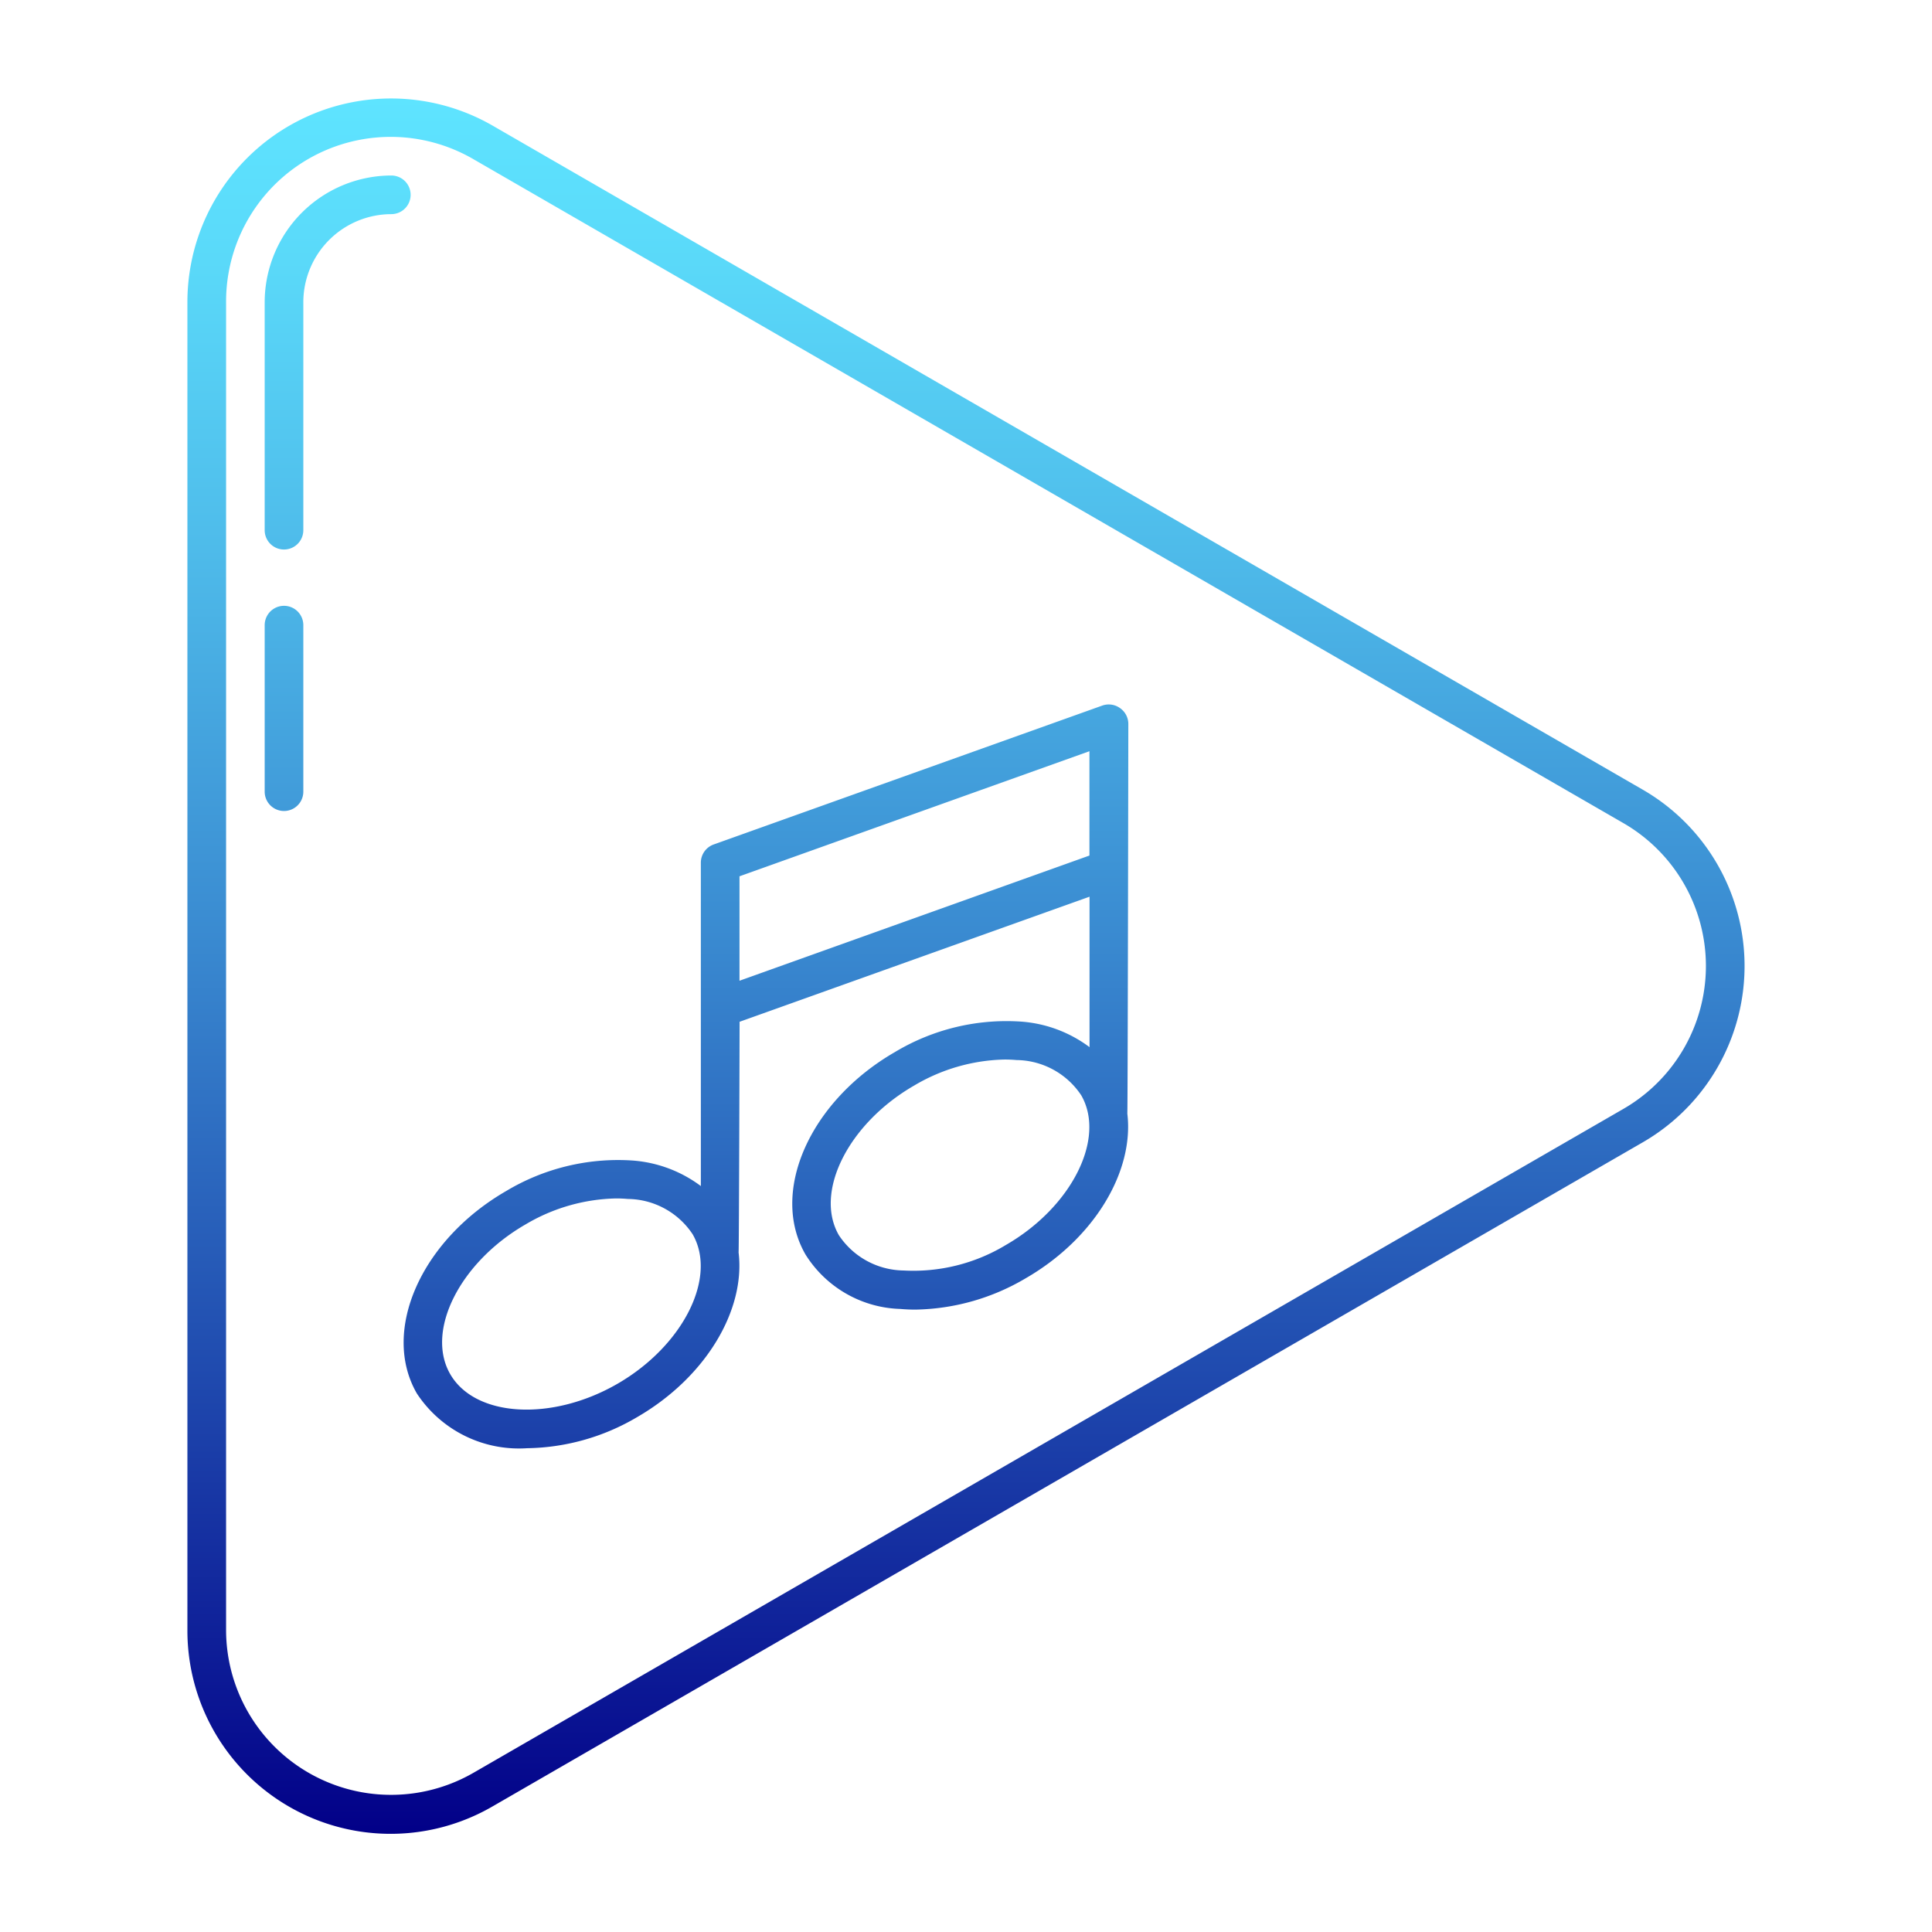 <!-- icon666.com - MILLIONS vector ICONS FREE --><svg id="object" viewBox="0 0 100 100" xmlns="http://www.w3.org/2000/svg" xmlns:xlink="http://www.w3.org/1999/xlink"><linearGradient id="New_Gradient_Swatch_4" gradientUnits="userSpaceOnUse" x1="50" x2="50" y1="94.918" y2="5.081"><stop offset="0" stop-color="#020088"></stop><stop offset=".261" stop-color="#1f49ae"></stop><stop offset=".521" stop-color="#3a8bd1"></stop><stop offset=".74" stop-color="#4ebbea"></stop><stop offset=".906" stop-color="#5ad9f9"></stop><stop offset="1" stop-color="#5ee4ff"></stop></linearGradient><g id="_09" data-name="09"><path d="m57.965 36.646a1 1 0 0 0 -.913-.125l-20.113 7.189a1 1 0 0 0 -.663.942v16.738a6.707 6.707 0 0 0 -3.6-1.326 11.264 11.264 0 0 0 -6.476 1.583c-4.413 2.548-6.487 7.249-4.624 10.478a6.326 6.326 0 0 0 5.709 2.834 11.494 11.494 0 0 0 5.677-1.6c3.587-2.071 5.629-5.563 5.267-8.532.023-.084.052-11.94.052-11.94l18.113-6.474v7.787a6.711 6.711 0 0 0 -3.6-1.326 11.214 11.214 0 0 0 -6.477 1.583c-4.414 2.549-6.489 7.249-4.624 10.477a6 6 0 0 0 4.907 2.817c.258.023.518.034.782.034a11.548 11.548 0 0 0 5.7-1.617c3.588-2.071 5.629-5.563 5.268-8.532.023-.084.052-20.174.052-20.174a1 1 0 0 0 -.437-.816zm-26.008 34.98c-3.4 1.963-7.363 1.733-8.653-.5s.492-5.783 3.891-7.746a9.544 9.544 0 0 1 4.691-1.349q.311 0 .615.027a4.075 4.075 0 0 1 3.348 1.824c1.291 2.234-.492 5.781-3.892 7.744zm6.319-20.863v-5.406l18.113-6.474v5.4zm13.793 13.674a9.25 9.25 0 0 1 -5.3 1.323 4.079 4.079 0 0 1 -3.348-1.825c-1.291-2.235.491-5.782 3.892-7.745a9.54 9.54 0 0 1 4.687-1.349q.312 0 .616.027a4.075 4.075 0 0 1 3.348 1.824c1.288 2.235-.494 5.782-3.895 7.745zm32.959-23.564-59.517-34.363a10.54 10.54 0 0 0 -15.811 9.128v68.724a10.518 10.518 0 0 0 15.811 9.128l59.517-34.363a10.538 10.538 0 0 0 0-18.254zm-1 16.522-59.517 34.362a8.539 8.539 0 0 1 -12.809-7.4v-68.719a8.52 8.52 0 0 1 12.809-7.395l59.517 34.362a8.539 8.539 0 0 1 0 14.79zm-63.772-46.311a4.564 4.564 0 0 0 -4.556 4.554v11.805a1 1 0 0 1 -2 0v-11.805a6.569 6.569 0 0 1 6.554-6.554 1 1 0 0 1 0 2zm-4.556 21.273v8.62a1 1 0 0 1 -2 0v-8.62a1 1 0 0 1 2 0z" fill="url(#New_Gradient_Swatch_4)"></path></g></svg>